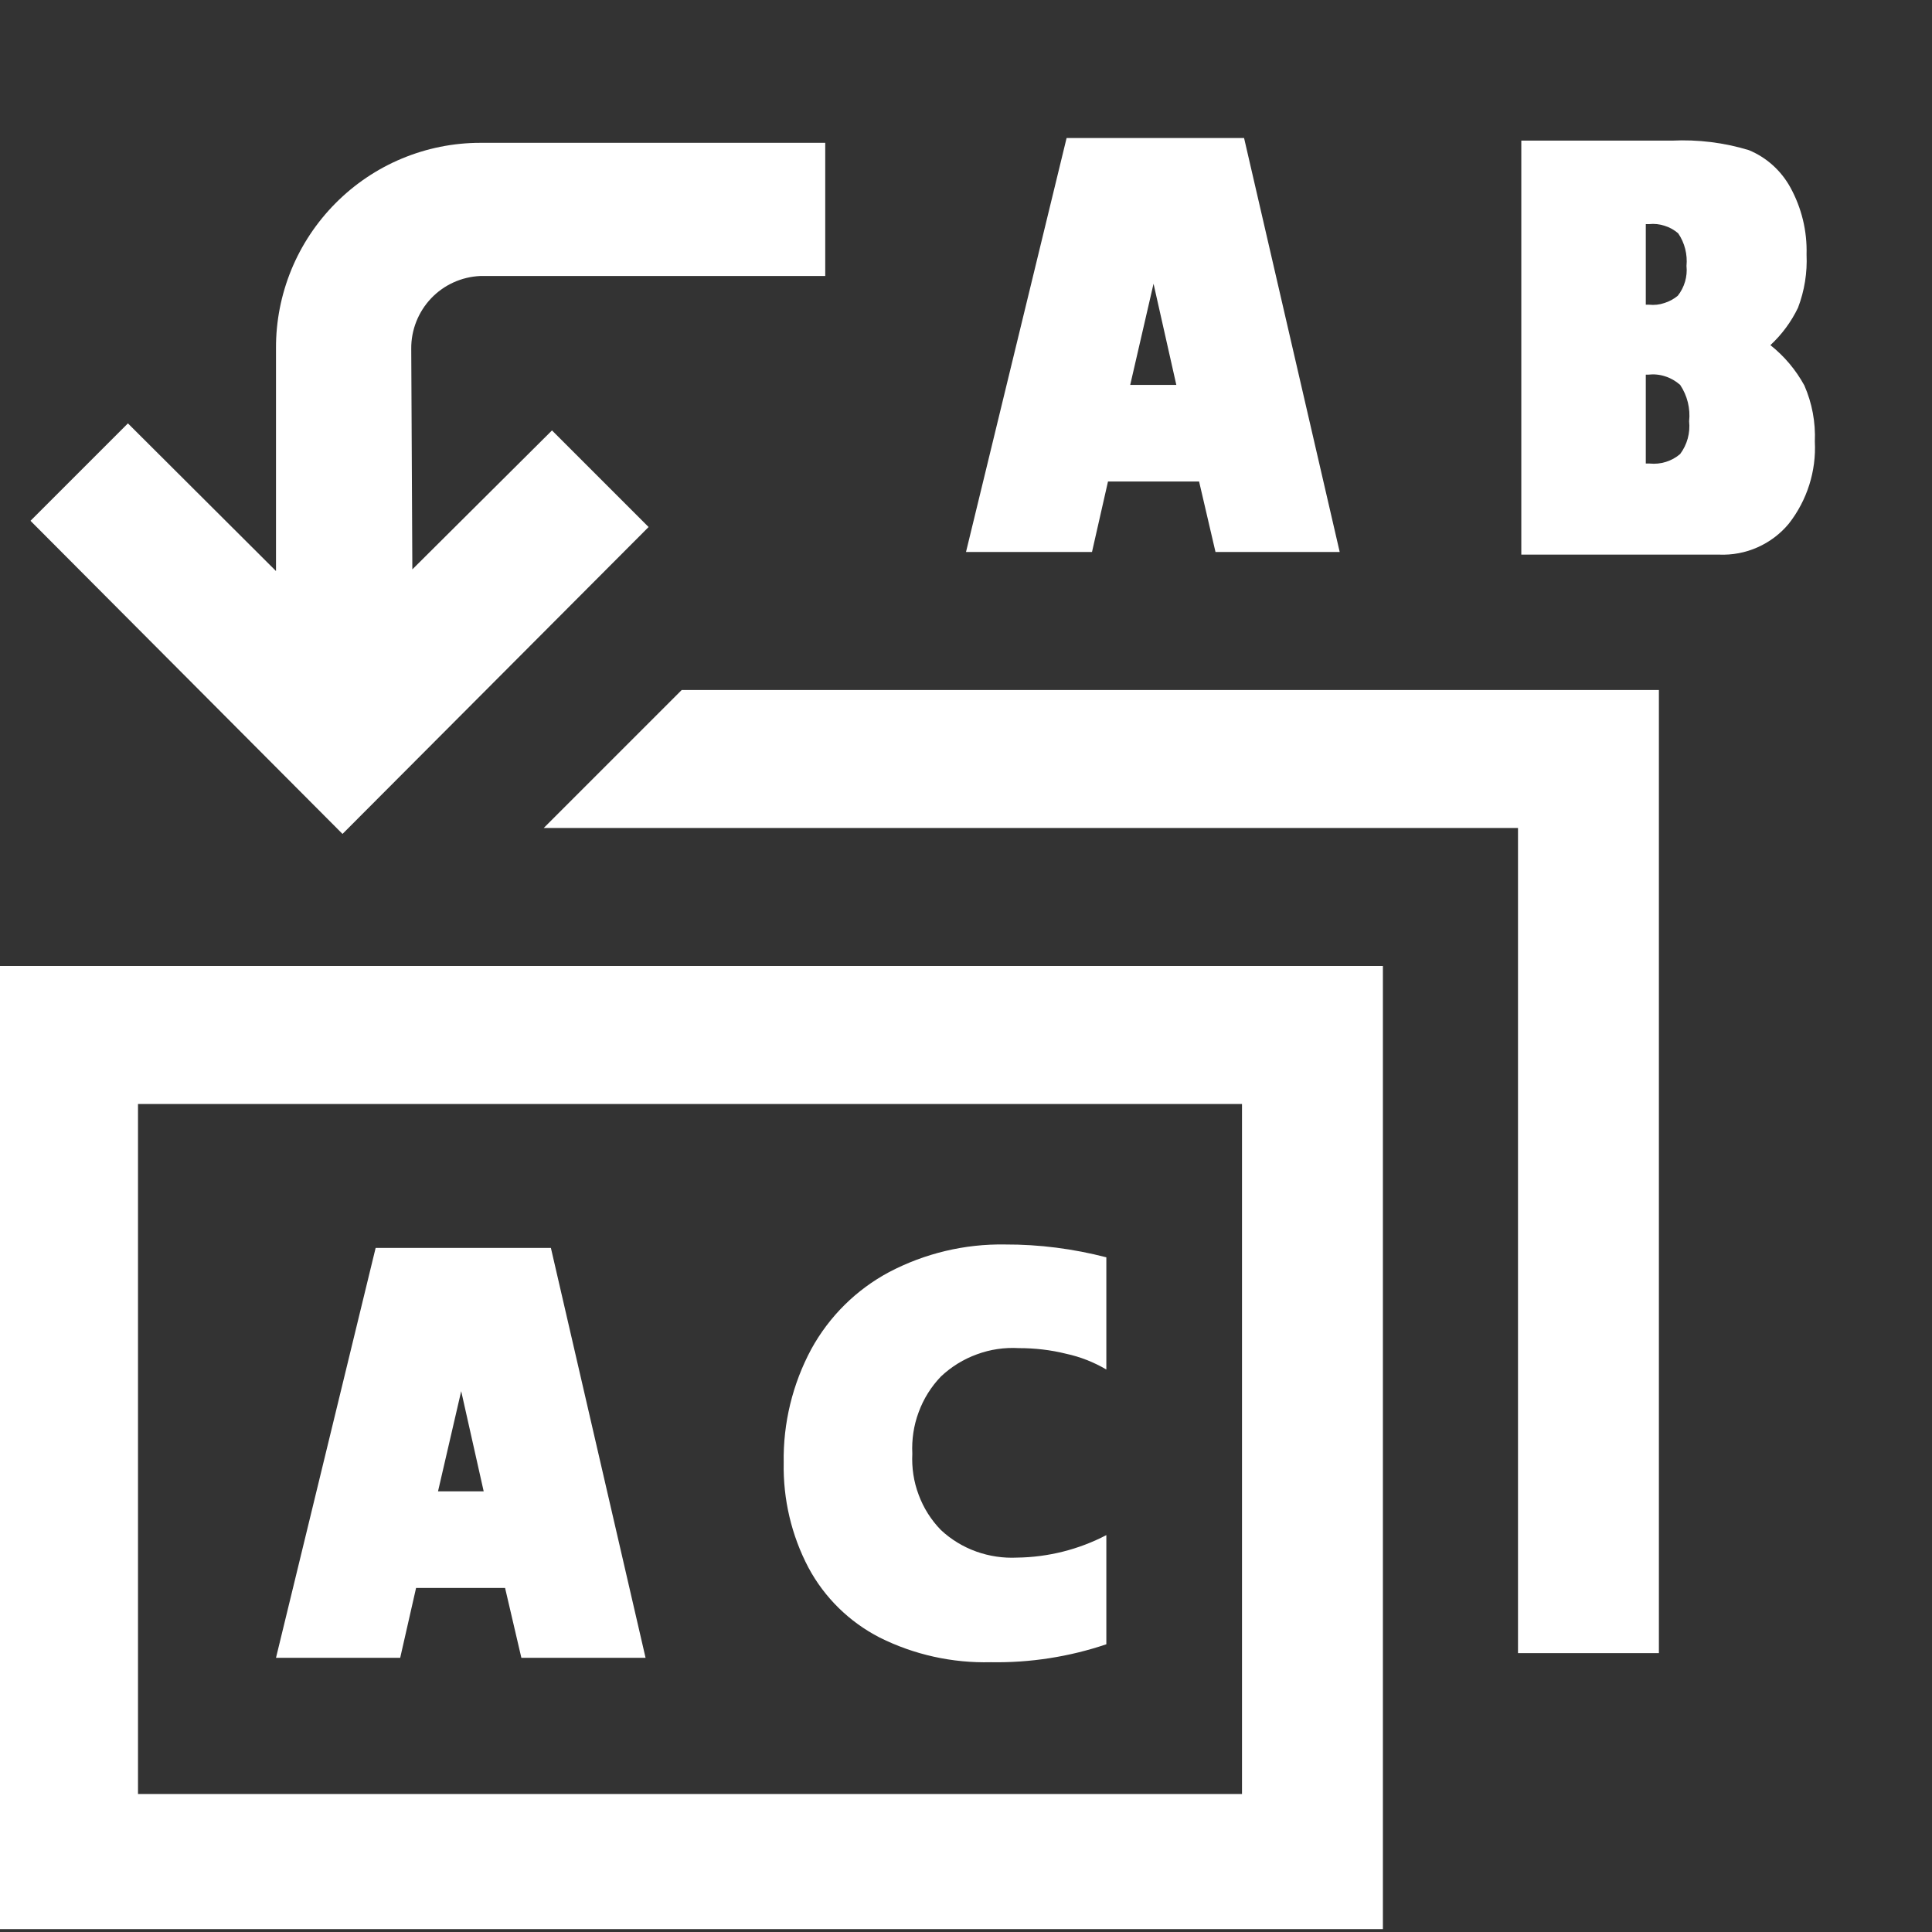 <svg width="14" height="14" viewBox="0 0 14 14" fill="none" xmlns="http://www.w3.org/2000/svg">
<rect x="0" y="0" width="14" height="14" fill="#333333" stroke="none"/>
<path d="M2.482 6.043L0.221 3.774L0.927 3.068L2 4.138V2.524C1.999 2.329 2.037 2.136 2.111 1.955C2.185 1.775 2.294 1.611 2.431 1.473C2.569 1.334 2.732 1.224 2.912 1.149C3.092 1.074 3.285 1.035 3.48 1.035H5.98V2H3.48C3.345 2.006 3.217 2.064 3.124 2.162C3.031 2.26 2.979 2.391 2.98 2.526L2.988 4.126L4 3.119L4.7 3.819L2.482 6.043Z" fill="white"/>
<path d="M0 7V13.979H10.021V7H0ZM9 13H1V8H9V13Z" fill="white"/>
<path d="M4.94 5L3.94 6H11V11V11.979H12.021V5H4.94Z" fill="white"/>
<path d="M8.017 11.915C7.748 12.006 7.464 12.05 7.18 12.045C6.901 12.052 6.624 11.991 6.374 11.866C6.154 11.753 5.974 11.576 5.858 11.359C5.735 11.125 5.674 10.864 5.679 10.6C5.674 10.313 5.743 10.029 5.879 9.776C6.009 9.539 6.205 9.345 6.443 9.218C6.702 9.082 6.991 9.013 7.283 9.018C7.531 9.017 7.777 9.049 8.017 9.111V9.924C7.927 9.871 7.828 9.832 7.726 9.81C7.614 9.782 7.499 9.769 7.383 9.769C7.28 9.763 7.176 9.778 7.079 9.814C6.982 9.849 6.893 9.904 6.818 9.975C6.747 10.049 6.692 10.137 6.657 10.233C6.621 10.329 6.606 10.432 6.611 10.534C6.606 10.636 6.621 10.737 6.657 10.832C6.692 10.927 6.747 11.014 6.818 11.087C6.892 11.156 6.979 11.209 7.074 11.243C7.169 11.277 7.27 11.292 7.371 11.287C7.596 11.284 7.818 11.228 8.017 11.124V11.915Z" fill="white"/>
<path d="M8.029 3.489L7.913 4H7L7.729 1H9.015L9.708 4H8.808L8.689 3.489H8.029ZM8.19 2.789H8.524L8.359 2.056L8.19 2.789Z" fill="white"/>
<path d="M12.457 4.019H11.024V1.019H12.115C12.304 1.01 12.492 1.033 12.673 1.088C12.801 1.141 12.906 1.236 12.973 1.357C13.055 1.506 13.096 1.674 13.091 1.844C13.097 1.976 13.076 2.107 13.029 2.23C12.98 2.332 12.912 2.424 12.829 2.501C12.93 2.581 13.013 2.68 13.075 2.793C13.131 2.921 13.157 3.06 13.151 3.2C13.162 3.414 13.095 3.625 12.963 3.794C12.902 3.868 12.824 3.927 12.736 3.966C12.649 4.005 12.553 4.023 12.457 4.019ZM11.95 1.624H11.926V2.208H11.95C11.987 2.212 12.025 2.208 12.06 2.196C12.096 2.185 12.129 2.167 12.158 2.143C12.206 2.082 12.229 2.004 12.221 1.927C12.229 1.844 12.208 1.76 12.161 1.691C12.132 1.666 12.099 1.647 12.062 1.636C12.026 1.624 11.988 1.62 11.95 1.624V1.624ZM11.942 2.715H11.926V3.359H11.954C11.994 3.363 12.034 3.359 12.072 3.347C12.11 3.335 12.145 3.316 12.175 3.29C12.226 3.222 12.249 3.137 12.24 3.053C12.25 2.96 12.227 2.867 12.175 2.789C12.143 2.761 12.107 2.74 12.066 2.727C12.026 2.714 11.984 2.71 11.942 2.715V2.715Z" fill="white"/>
<path d="M3.015 11.507L2.9 12.013H2L2.722 9.043H3.992L4.678 12.013H3.778L3.66 11.507H3.015ZM3.174 10.807H3.505L3.342 10.081L3.174 10.807Z" fill="white"/>
</svg>
